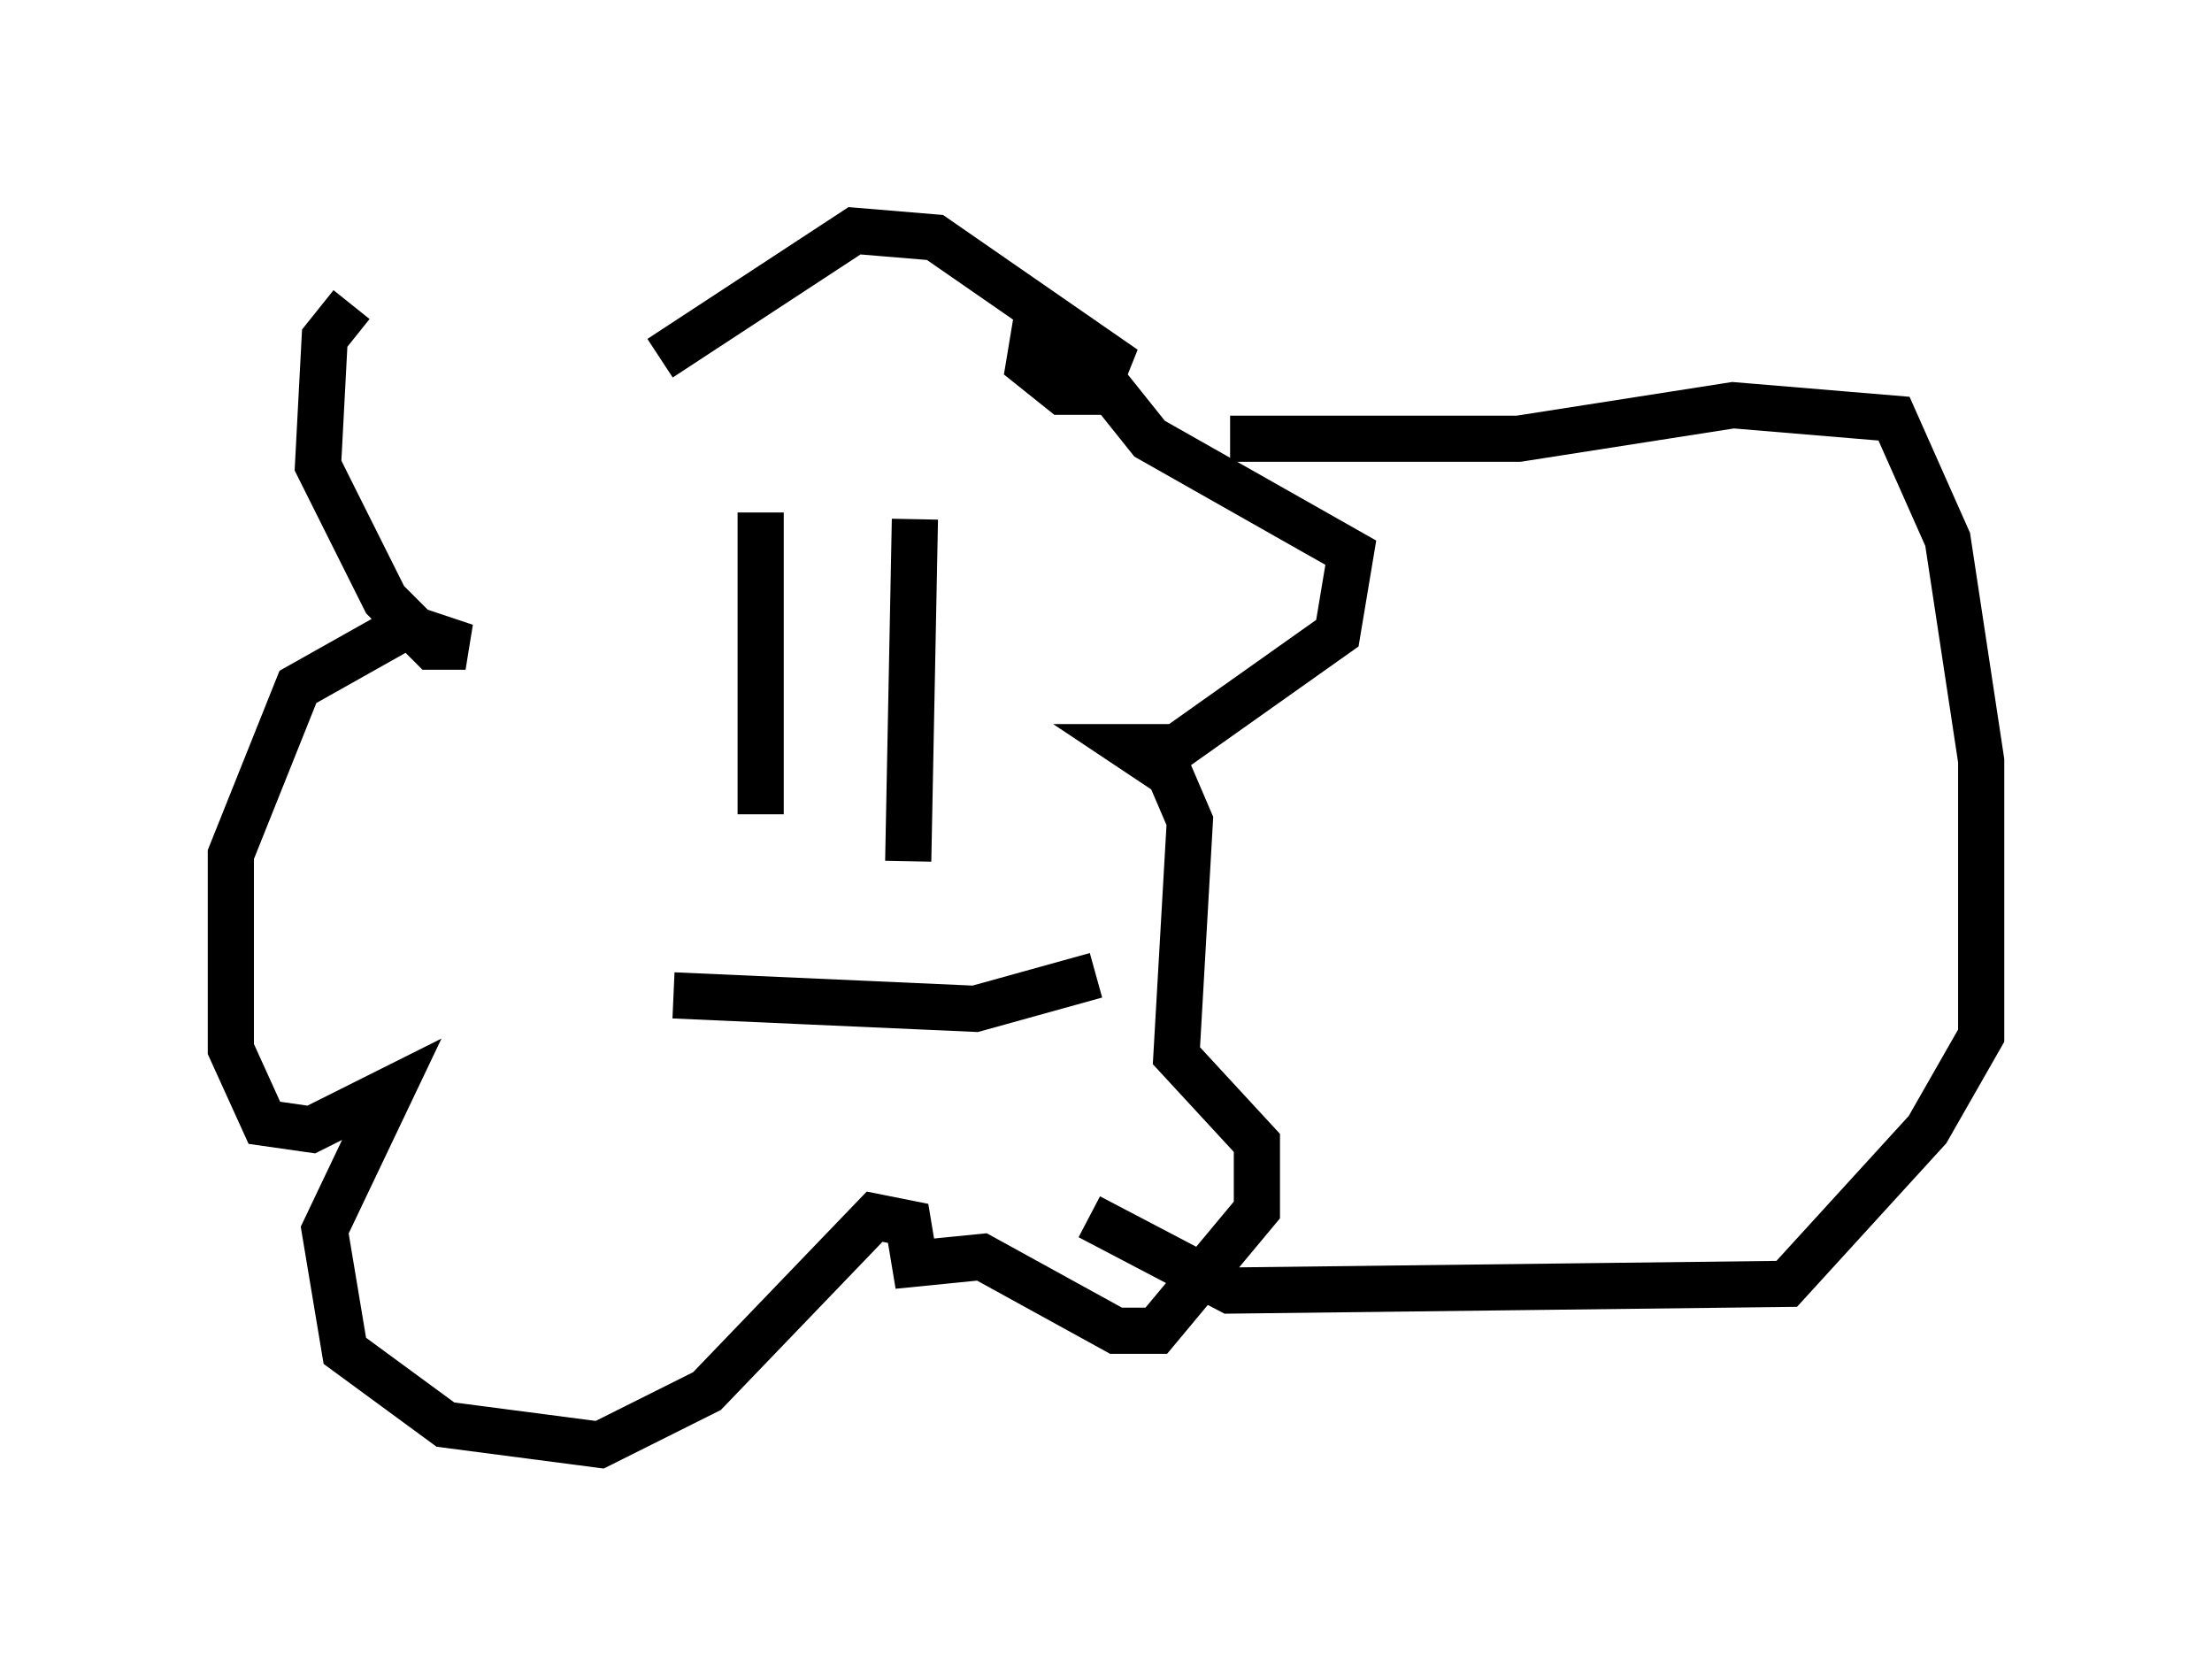 <?xml version="1.0" encoding="utf-8" ?>
<svg baseProfile="full" height="36.29" version="1.1" width="47.911" xmlns="http://www.w3.org/2000/svg" xmlns:ev="http://www.w3.org/2001/xml-events" xmlns:xlink="http://www.w3.org/1999/xlink"><defs /><rect fill="white" height="36.29" width="47.911" x="0" y="0" /><path d="M15.603, 6.888 m-7.989, -0.291 l-0.581, 0.726 -0.145, 2.76 l1.453, 2.905 1.017, 1.017 l0.726, 0.0 -1.307, -0.436 l-2.324, 1.307 -1.453, 3.631 l0.0, 4.212 0.726, 1.598 l1.017, 0.145 1.743, -0.872 l-1.453, 3.05 0.436, 2.615 l2.179, 1.598 3.341, 0.436 l2.324, -1.162 3.631, -3.777 l0.726, 0.145 0.145, 0.872 l1.453, -0.145 2.905, 1.598 l0.872, 0.0 2.179, -2.615 l0.0, -1.453 -1.743, -1.888 l0.291, -5.084 -0.436, -1.017 l-0.872, -0.581 1.017, 0.0 l3.486, -2.469 0.291, -1.743 l-4.358, -2.469 -1.743, -2.179 l-0.726, -0.291 -0.145, 0.872 l0.726, 0.581 0.726, 0.0 l0.291, -0.726 -3.777, -2.615 l-1.743, -0.145 -4.212, 2.76 m2.179, 3.341 l0.0, 6.536 m3.341, -6.391 l-0.145, 7.408 m-5.084, 2.905 l6.536, 0.291 2.615, -0.726 m2.905, -11.62 l6.246, 0.0 4.648, -0.726 l3.486, 0.291 1.162, 2.615 l0.726, 4.793 0.0, 5.955 l-1.162, 2.034 -3.05, 3.341 l-12.056, 0.145 -3.05, -1.598 " fill="none" stroke="black" stroke-width="1" /></svg>